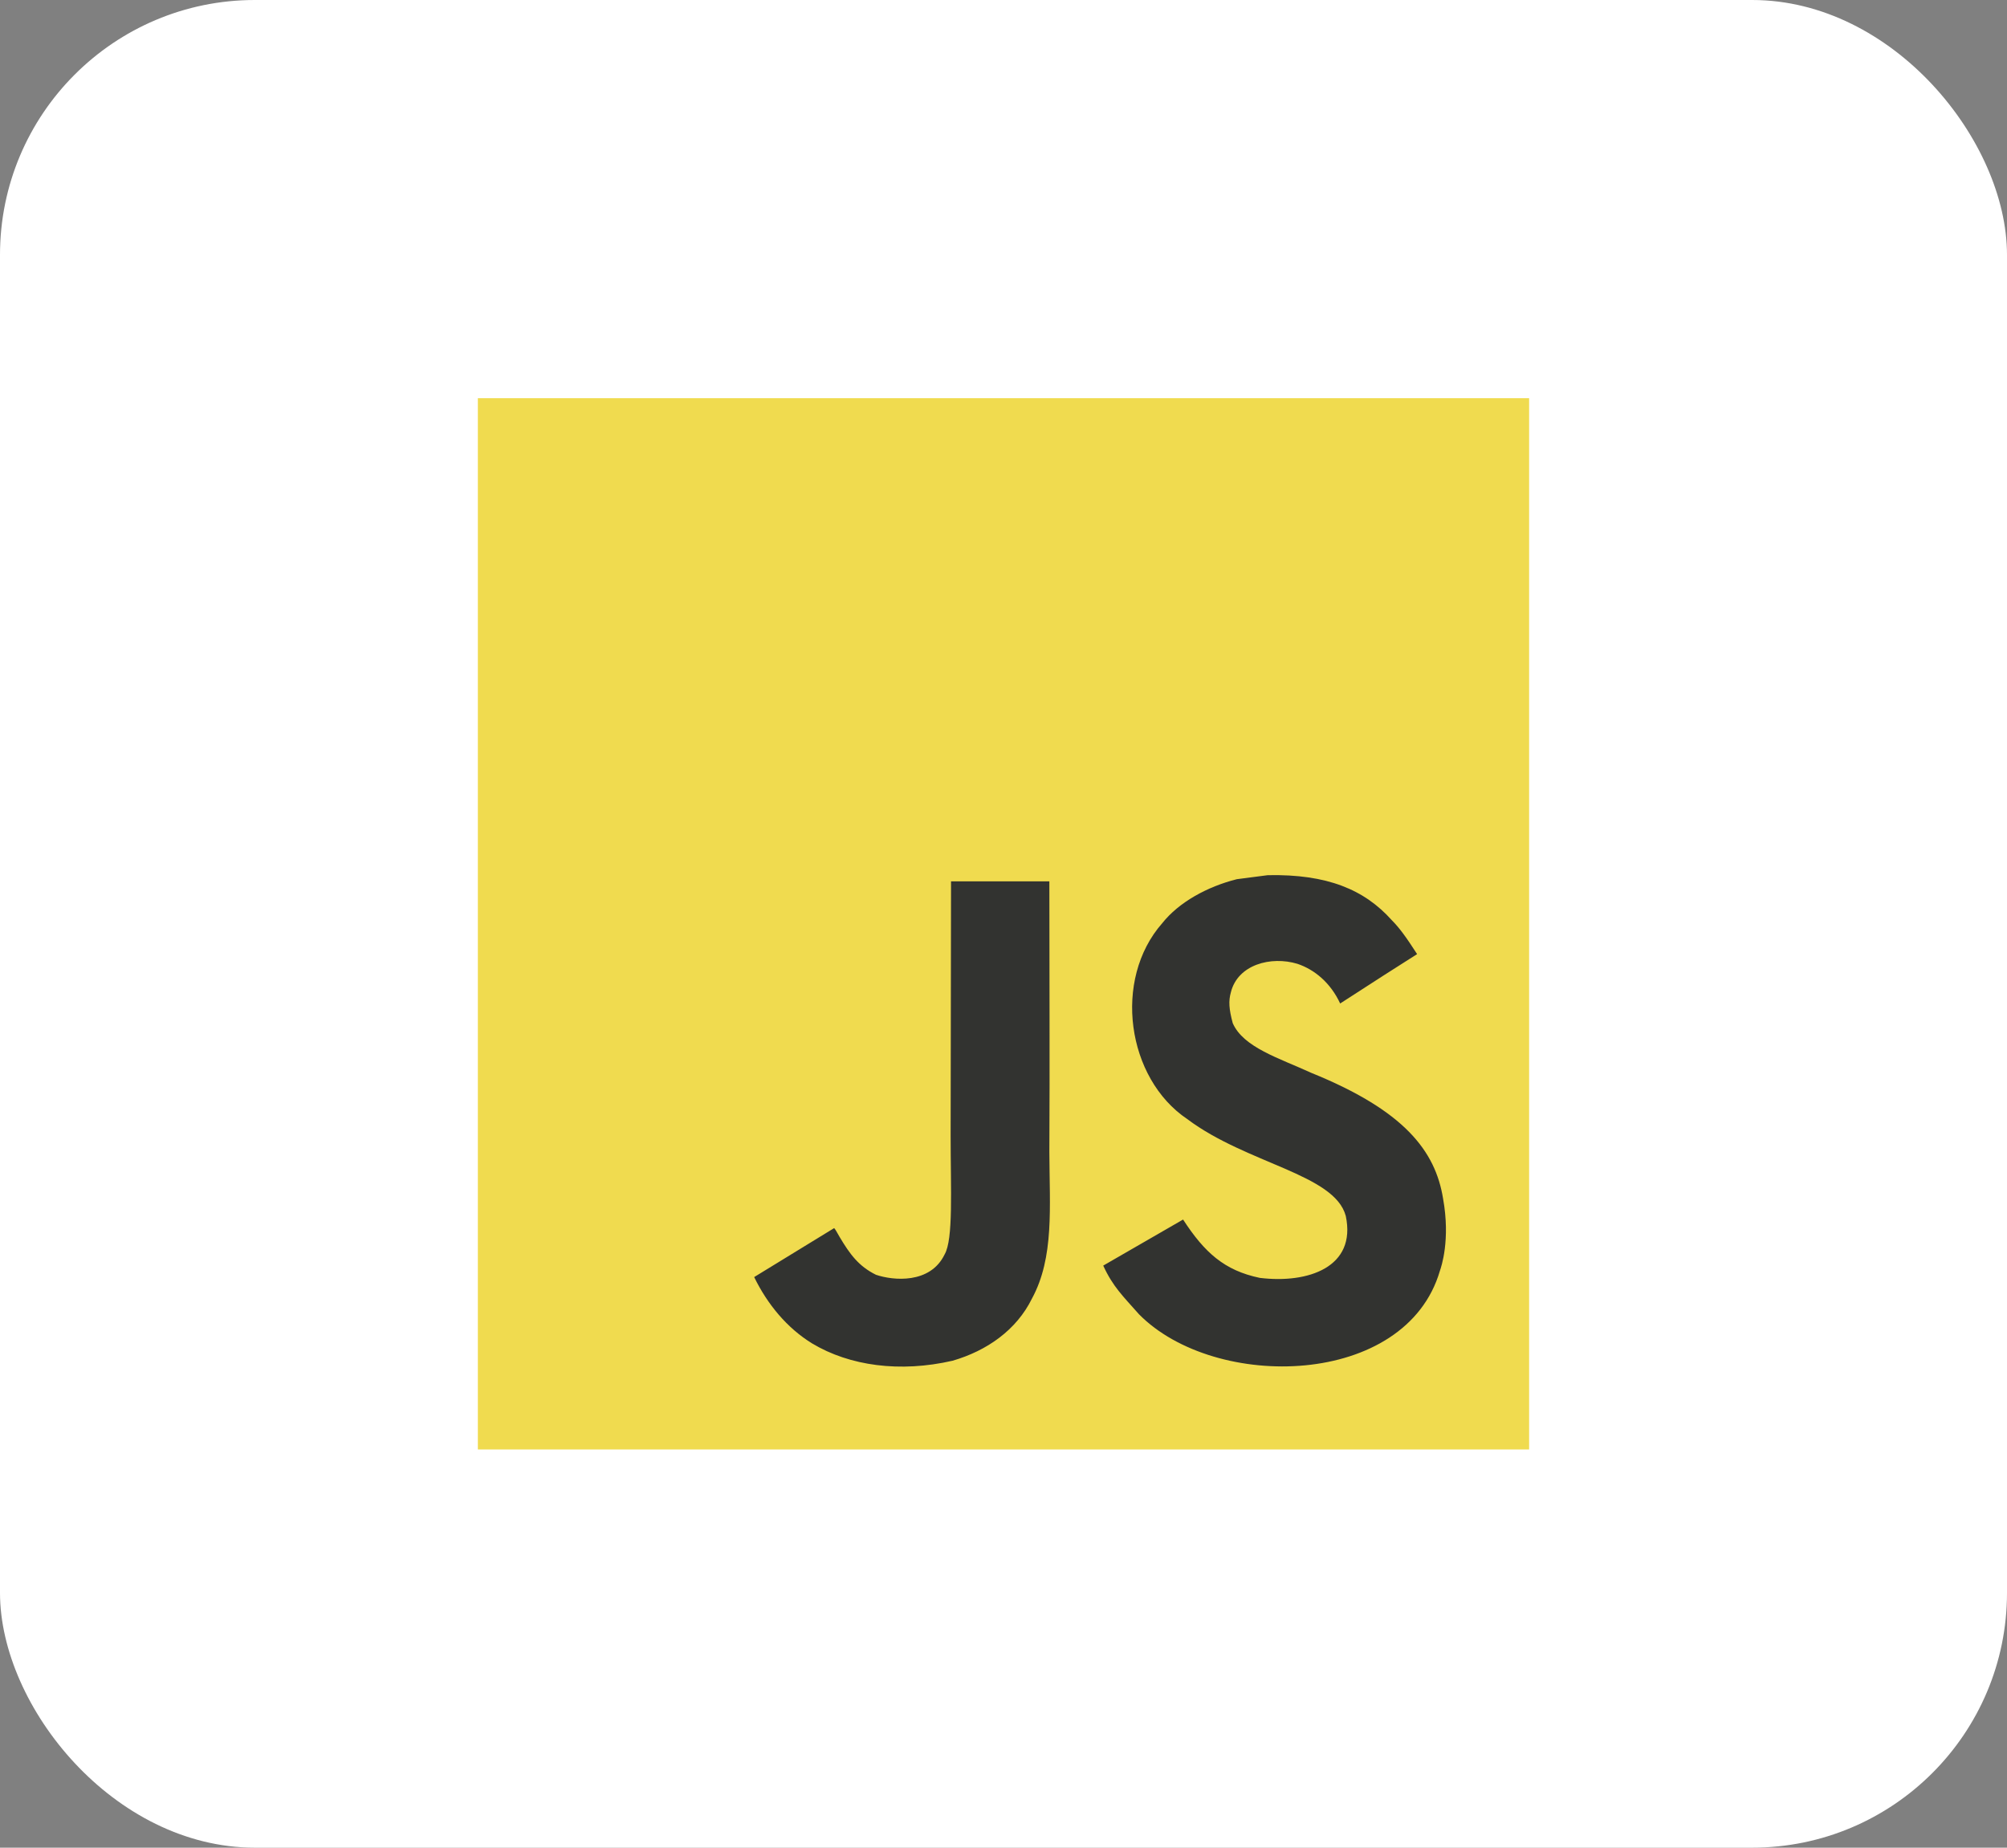 <svg width="126" height="116" viewBox="0 0 126 116" fill="none" xmlns="http://www.w3.org/2000/svg">
<rect x="0" y="0" width="126" height="116" fill="#808080" stroke="none"/>
<rect width="126" height="116" rx="16" fill="white"/>
<path d="M30 25H95.999V91H30V25Z" fill="#F0DB4F"/>
<path d="M90.598 75.259C90.115 72.248 88.151 69.719 82.335 67.361C80.315 66.432 78.063 65.767 77.392 64.236C77.153 63.345 77.122 62.843 77.273 62.304C77.705 60.554 79.795 60.008 81.451 60.51C82.517 60.867 83.527 61.689 84.136 63.001C86.984 61.156 86.978 61.168 88.967 59.901C88.239 58.772 87.85 58.251 87.374 57.768C85.661 55.855 83.327 54.87 79.594 54.945L77.65 55.197C75.786 55.667 74.011 56.645 72.969 57.956C69.845 61.502 70.736 67.706 74.538 70.259C78.283 73.07 83.785 73.71 84.488 76.339C85.172 79.557 82.123 80.599 79.093 80.228C76.859 79.764 75.617 78.629 74.274 76.565C71.803 77.995 71.803 77.995 69.261 79.457C69.864 80.774 70.497 81.37 71.507 82.512C76.288 87.361 88.252 87.123 90.398 79.783C90.485 79.531 91.063 77.85 90.598 75.259ZM65.879 55.334H59.706L59.681 71.294C59.681 74.688 59.856 77.799 59.304 78.753C58.401 80.629 56.061 80.397 54.994 80.033C53.909 79.499 53.357 78.741 52.717 77.668C52.542 77.36 52.41 77.122 52.366 77.104L47.347 80.177C48.181 81.89 49.411 83.377 50.985 84.343C53.338 85.755 56.5 86.188 59.806 85.428C61.959 84.802 63.815 83.503 64.787 81.526C66.193 78.935 65.891 75.799 65.879 72.33C65.91 66.67 65.879 61.011 65.879 55.334Z" fill="#323330"/>
</svg>
